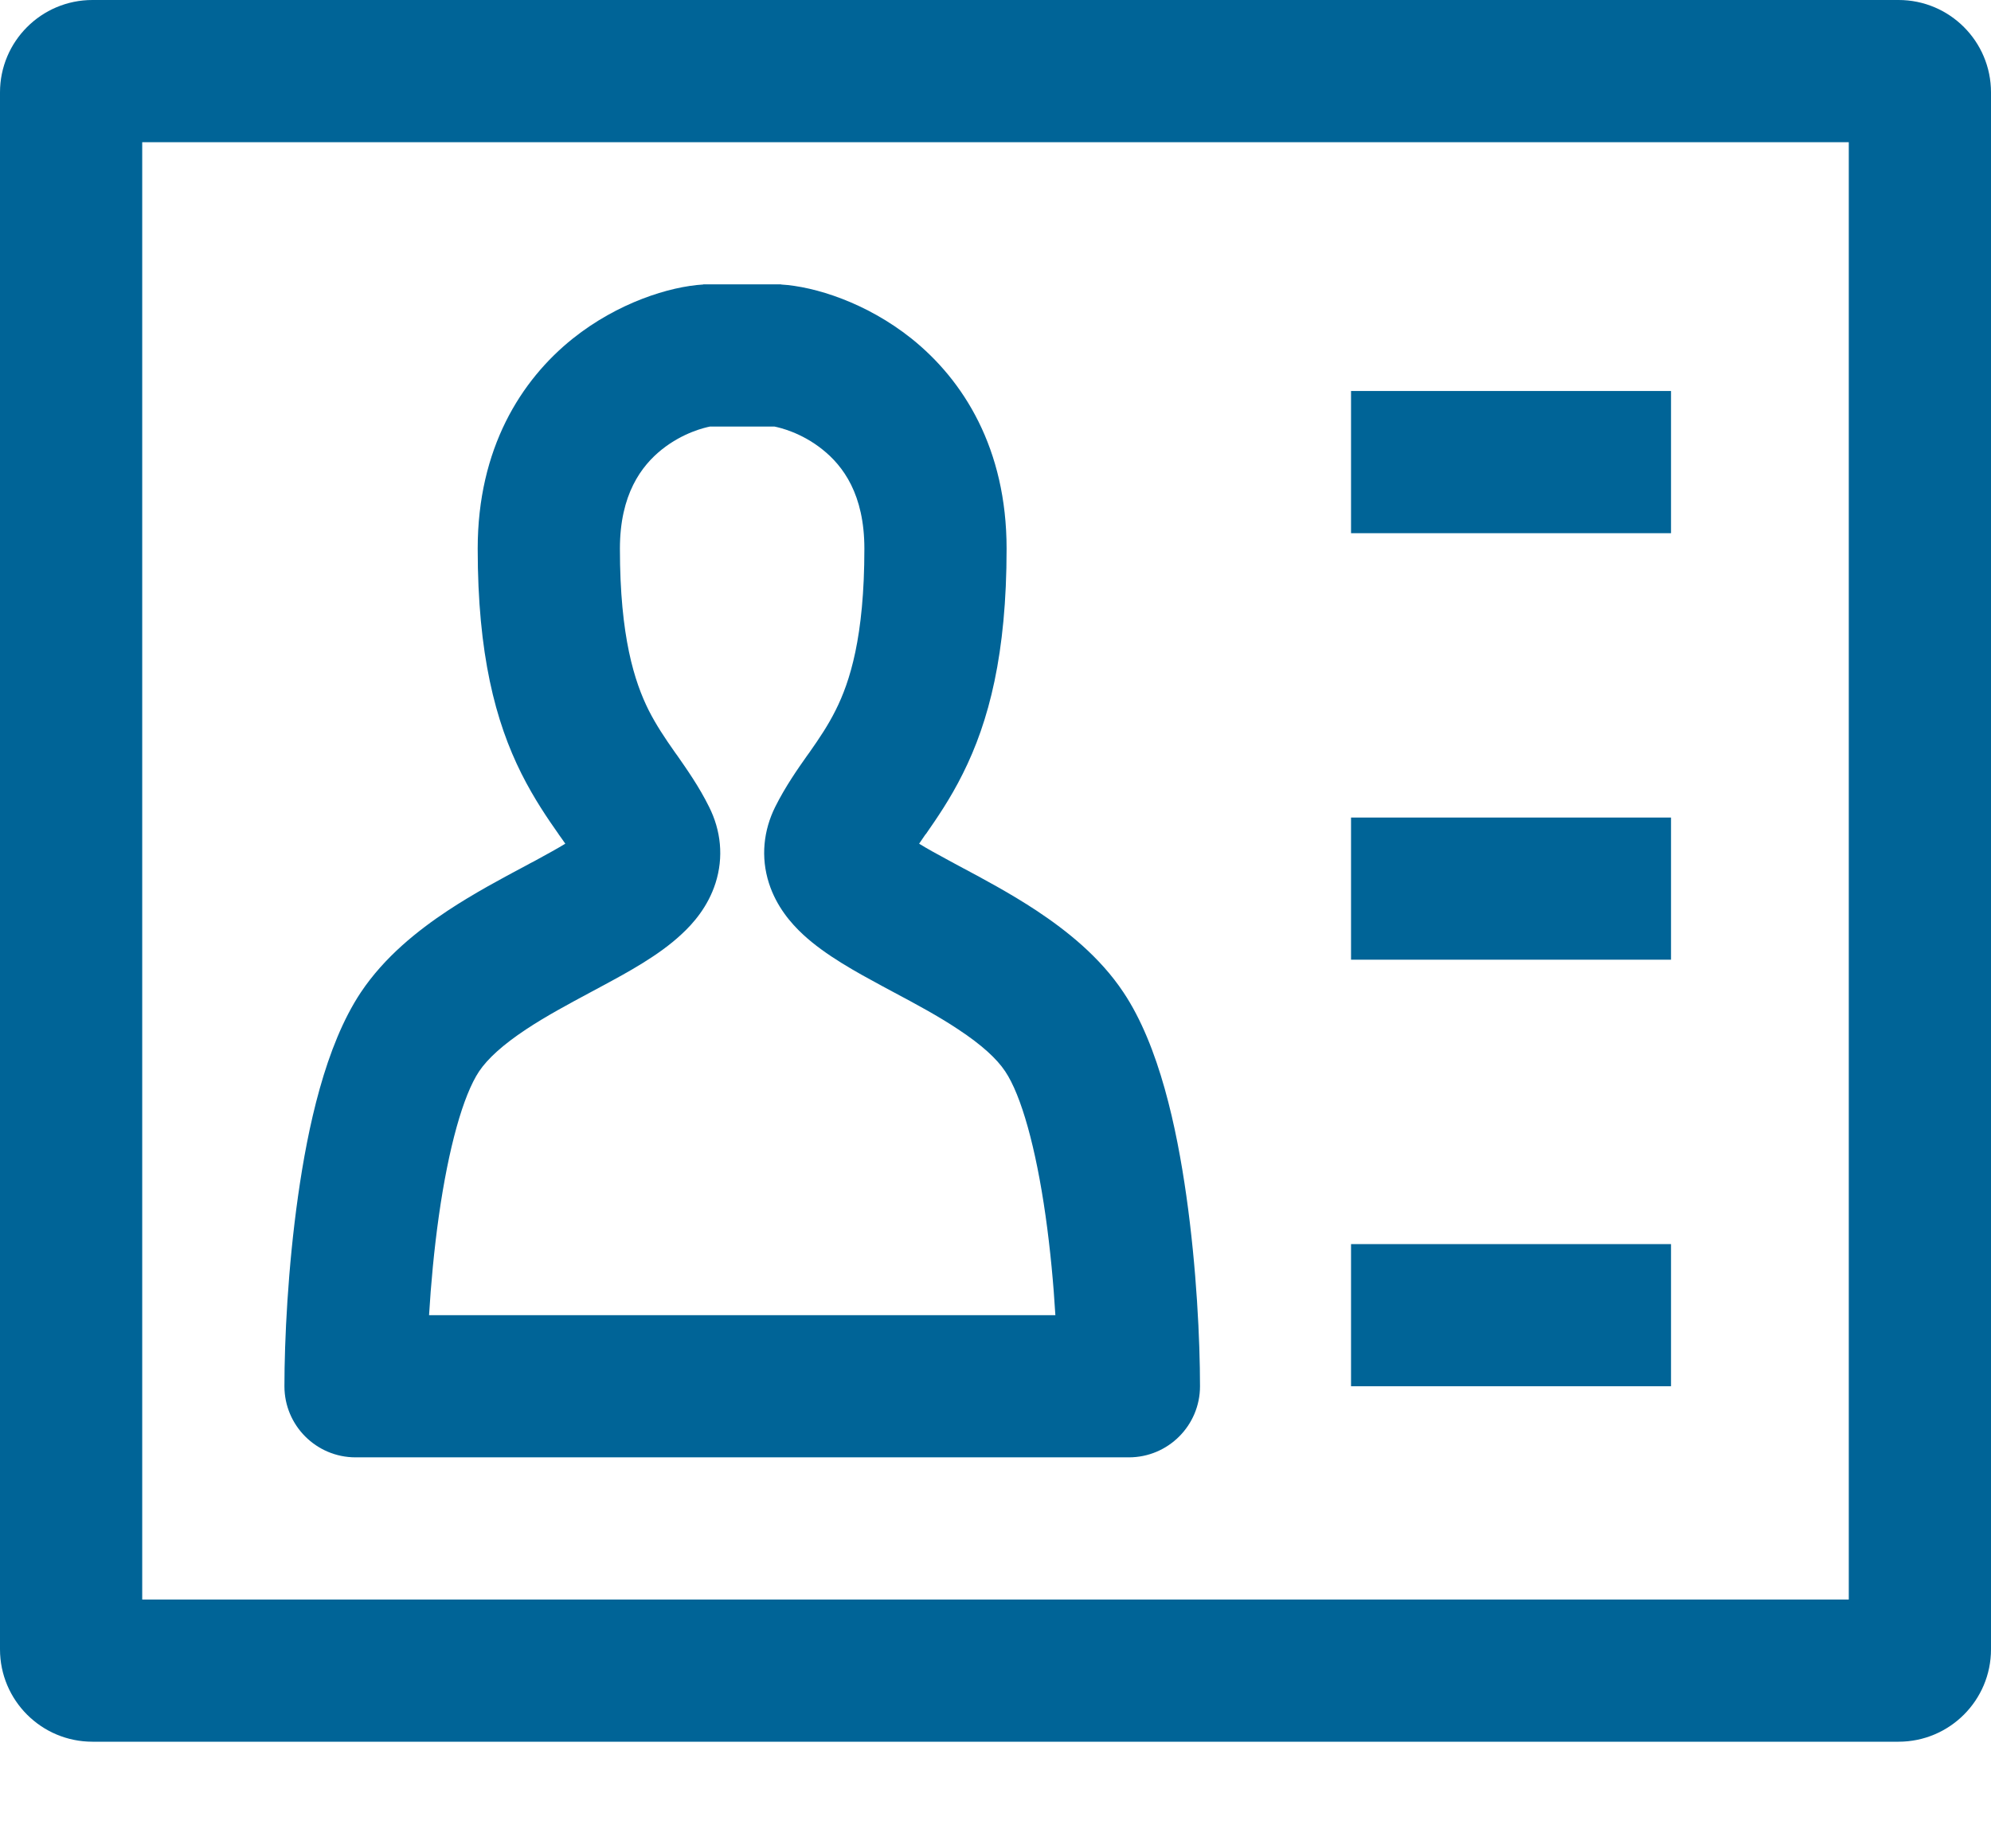 <svg width="14" height="13" viewBox="0 0 14 13" fill="none" xmlns="http://www.w3.org/2000/svg">
<path fill-rule="evenodd" clip-rule="evenodd" d="M1 1V11.25H13V1H1ZM0.65 0C0.291 0 0 0.291 0 0.65V11.6C0 11.959 0.291 12.25 0.65 12.25H13.35C13.709 12.25 14 11.959 14 11.6V0.65C14 0.291 13.709 0 13.35 0H0.65ZM9.5 2.75H11.75V3.75H9.5V2.75ZM9.5 5.75V6.75H11.75V5.75H9.5ZM9.5 8.75H11.75V9.75H9.5V8.75Z" fill="#006497"/>
<path fill-rule="evenodd" clip-rule="evenodd" d="M4.359 3.859C4.359 3.477 4.51 3.277 4.653 3.162C4.806 3.04 4.96 3.007 4.988 3.001C4.992 3 4.993 3 4.992 3H5.445C5.444 3 5.446 3 5.45 3.001C5.478 3.007 5.632 3.04 5.784 3.162C5.928 3.277 6.078 3.477 6.078 3.859C6.078 4.48 5.976 4.796 5.876 4.995C5.823 5.101 5.764 5.189 5.691 5.293L5.675 5.315C5.608 5.41 5.522 5.533 5.451 5.675C5.369 5.84 5.348 6.028 5.407 6.212C5.46 6.377 5.563 6.495 5.646 6.572C5.805 6.72 6.029 6.841 6.199 6.933L6.279 6.976C6.444 7.064 6.597 7.146 6.738 7.24C6.902 7.348 7.009 7.446 7.068 7.535C7.181 7.703 7.284 8.072 7.352 8.551C7.386 8.791 7.408 9.033 7.421 9.25H3.017C3.03 9.033 3.052 8.791 3.086 8.551C3.154 8.072 3.257 7.703 3.369 7.535C3.429 7.446 3.536 7.348 3.699 7.24C3.841 7.146 3.994 7.064 4.158 6.976L4.238 6.933C4.409 6.841 4.633 6.72 4.791 6.572C4.875 6.495 4.978 6.377 5.031 6.212C5.09 6.028 5.069 5.84 4.986 5.675C4.916 5.533 4.829 5.41 4.763 5.315L4.747 5.293C4.674 5.189 4.615 5.101 4.561 4.995C4.462 4.796 4.359 4.48 4.359 3.859ZM2.5 10.25C2.224 10.25 2 10.026 2 9.75C2 9.429 2.024 8.918 2.096 8.411C2.164 7.931 2.287 7.356 2.537 6.98C2.704 6.73 2.937 6.545 3.148 6.405C3.331 6.284 3.529 6.178 3.691 6.092C3.716 6.078 3.741 6.065 3.764 6.053C3.852 6.005 3.921 5.967 3.975 5.934C3.961 5.914 3.946 5.892 3.929 5.869L3.928 5.867C3.852 5.759 3.756 5.619 3.667 5.442C3.483 5.075 3.359 4.599 3.359 3.859C3.359 3.155 3.662 2.674 4.028 2.381C4.344 2.129 4.708 2.015 4.945 2.001V2H5.492V2.001C5.73 2.015 6.093 2.129 6.409 2.381C6.775 2.674 7.078 3.155 7.078 3.859C7.078 4.599 6.954 5.075 6.77 5.442C6.682 5.619 6.585 5.759 6.51 5.867L6.508 5.868C6.492 5.892 6.476 5.914 6.463 5.934C6.516 5.967 6.585 6.005 6.674 6.053C6.697 6.065 6.721 6.078 6.746 6.092C6.908 6.178 7.106 6.284 7.289 6.405C7.5 6.545 7.734 6.73 7.9 6.98C8.151 7.356 8.274 7.931 8.342 8.411C8.414 8.918 8.438 9.429 8.438 9.75C8.438 10.026 8.214 10.25 7.938 10.25H2.5ZM6.321 5.834C6.321 5.834 6.321 5.834 6.321 5.834V5.834Z" fill="#006497"/>
</svg>

